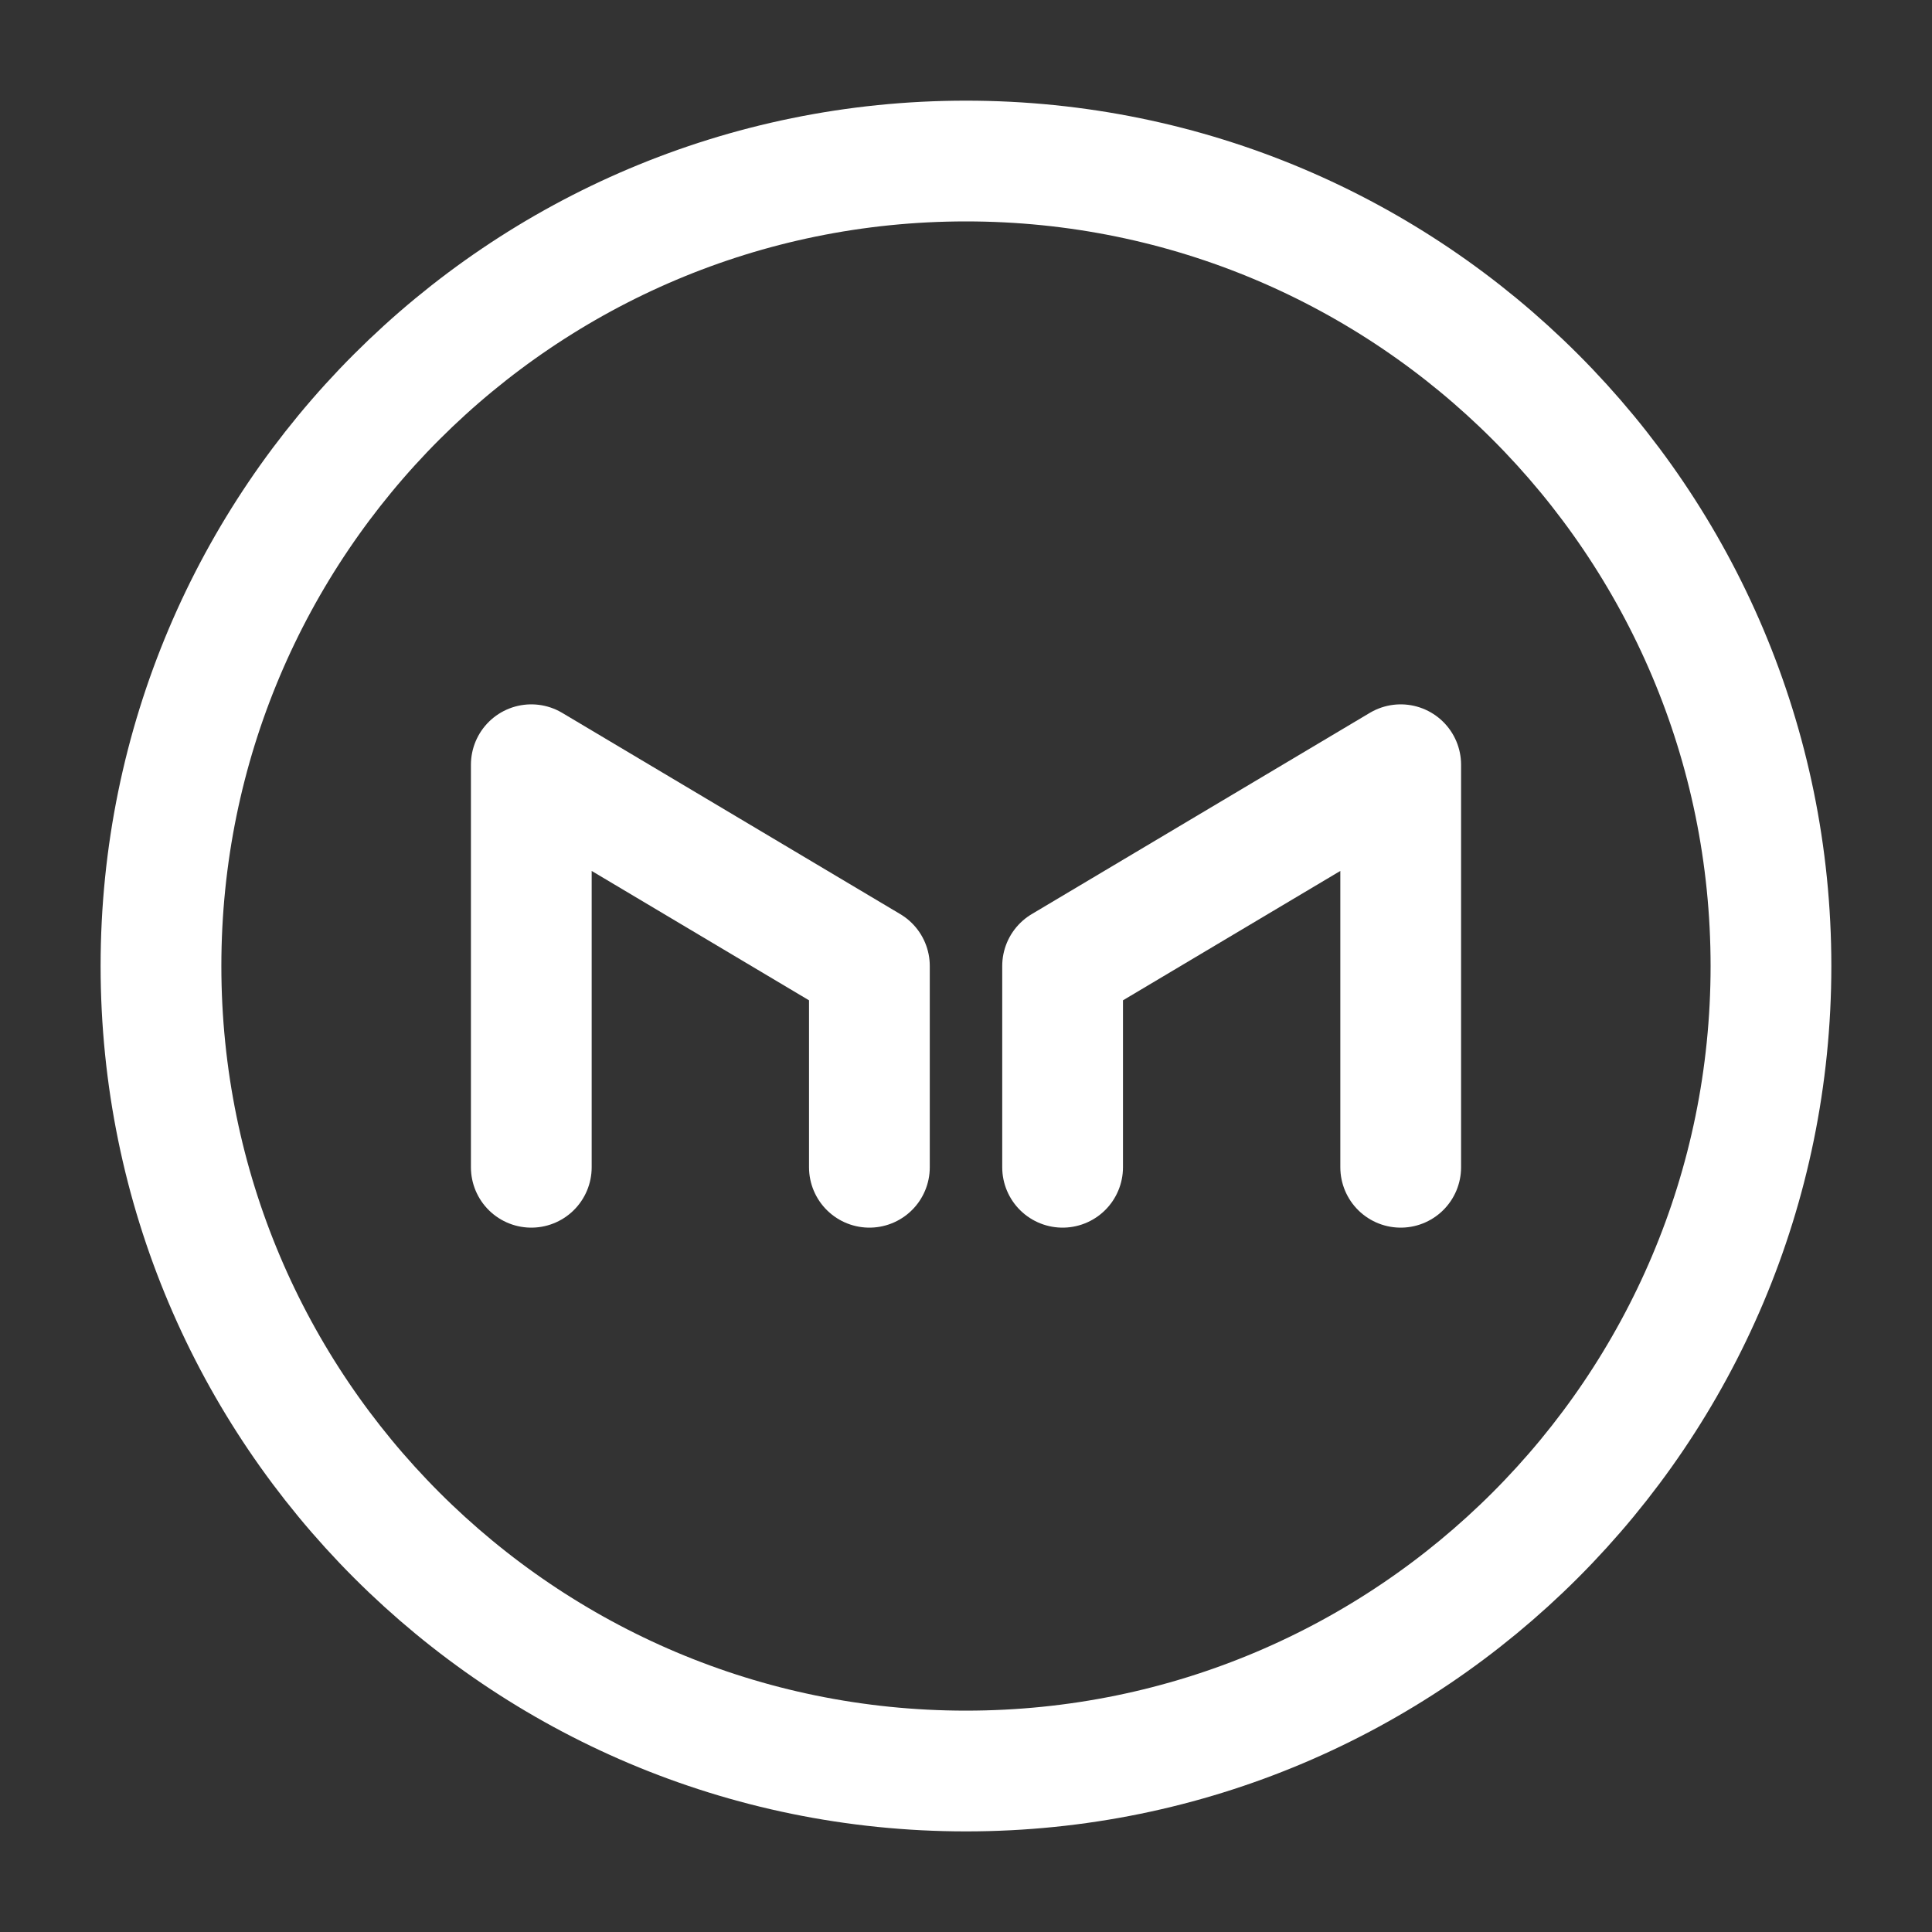 <svg xmlns="http://www.w3.org/2000/svg" width="40" height="40" fill="none"><rect width="100%" height="100%" fill="#333333" stroke="none"/><path stroke="#fff" stroke-linecap="round" stroke-linejoin="round" stroke-miterlimit="10" stroke-width="2.5" d="M20 36.667c9.204 0 16.666-7.462 16.666-16.667 0-9.205-7.462-16.666-16.666-16.666-9.205 0-16.667 7.461-16.667 16.666S10.795 36.667 20 36.667Z"/><path stroke="#fff" stroke-linecap="round" stroke-linejoin="round" stroke-miterlimit="10" stroke-width="2.5" d="M11 24.167v-8.334L18 20v4.167M29 24.167v-8.334L22 20v4.167"/></svg>